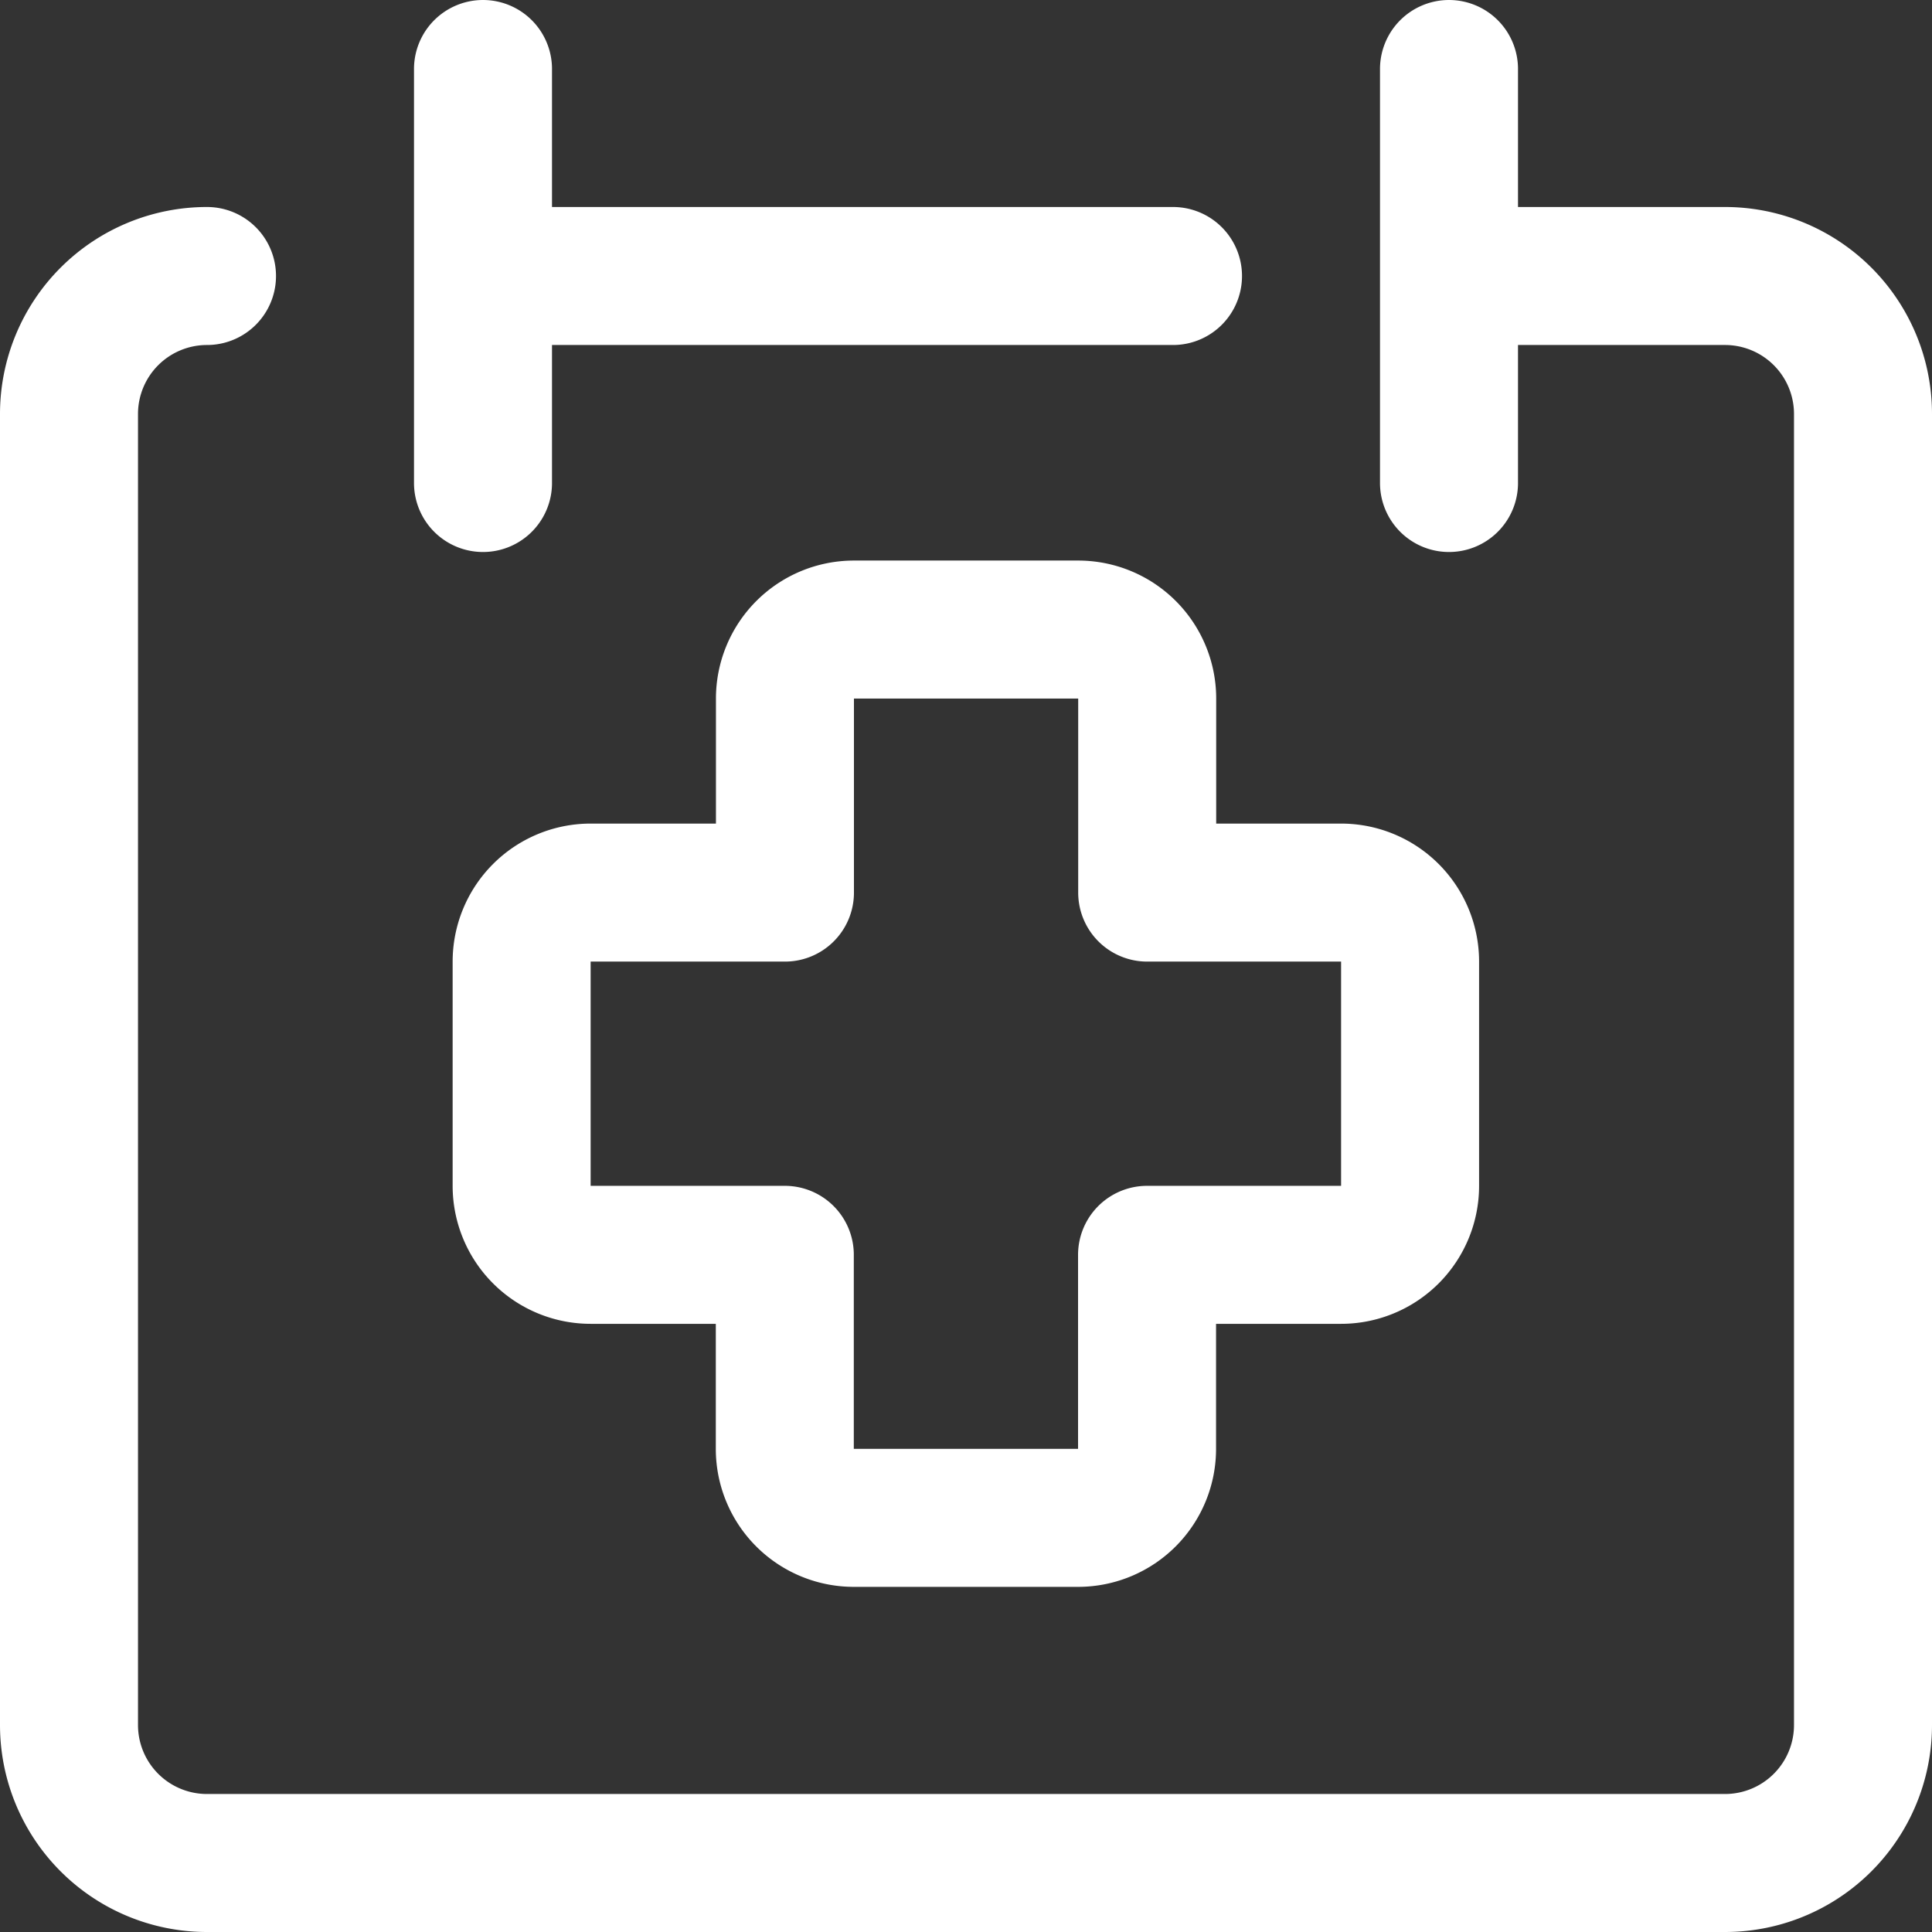 <svg xmlns="http://www.w3.org/2000/svg" width="29px" height="29px" viewBox="0 0 14 14">
<rect x="0" y="0" width="14" height="14" fill="#333333" stroke="none"/>
<g fill="none" stroke="currentColor" stroke-linecap="round" stroke-linejoin="round">
<path d="M1.5 2a1 1 0 0 0-1 1v9.5a1 1 0 0 0 1 1h11a1 1 0 0 0 1-1V3a1 1 0 0 0-1-1h-2M3.5.5v3m7-3v3M3.5 2h5" stroke="white"/>
<path d="M6.188 4.562a.5.5 0 0 0-.5.5v1.406H4.28a.5.5 0 0 0-.5.5v1.625a.5.5 0 0 0 .5.5h1.407v1.406a.5.5 0 0 0 .5.5h1.625a.5.5 0 0 0 .5-.5V9.093h1.406a.5.5 0 0 0 .5-.5V6.968a.5.5 0 0 0-.5-.5H8.313V5.062a.5.5 0 0 0-.5-.5z" stroke="white"/>
</g>
</svg>